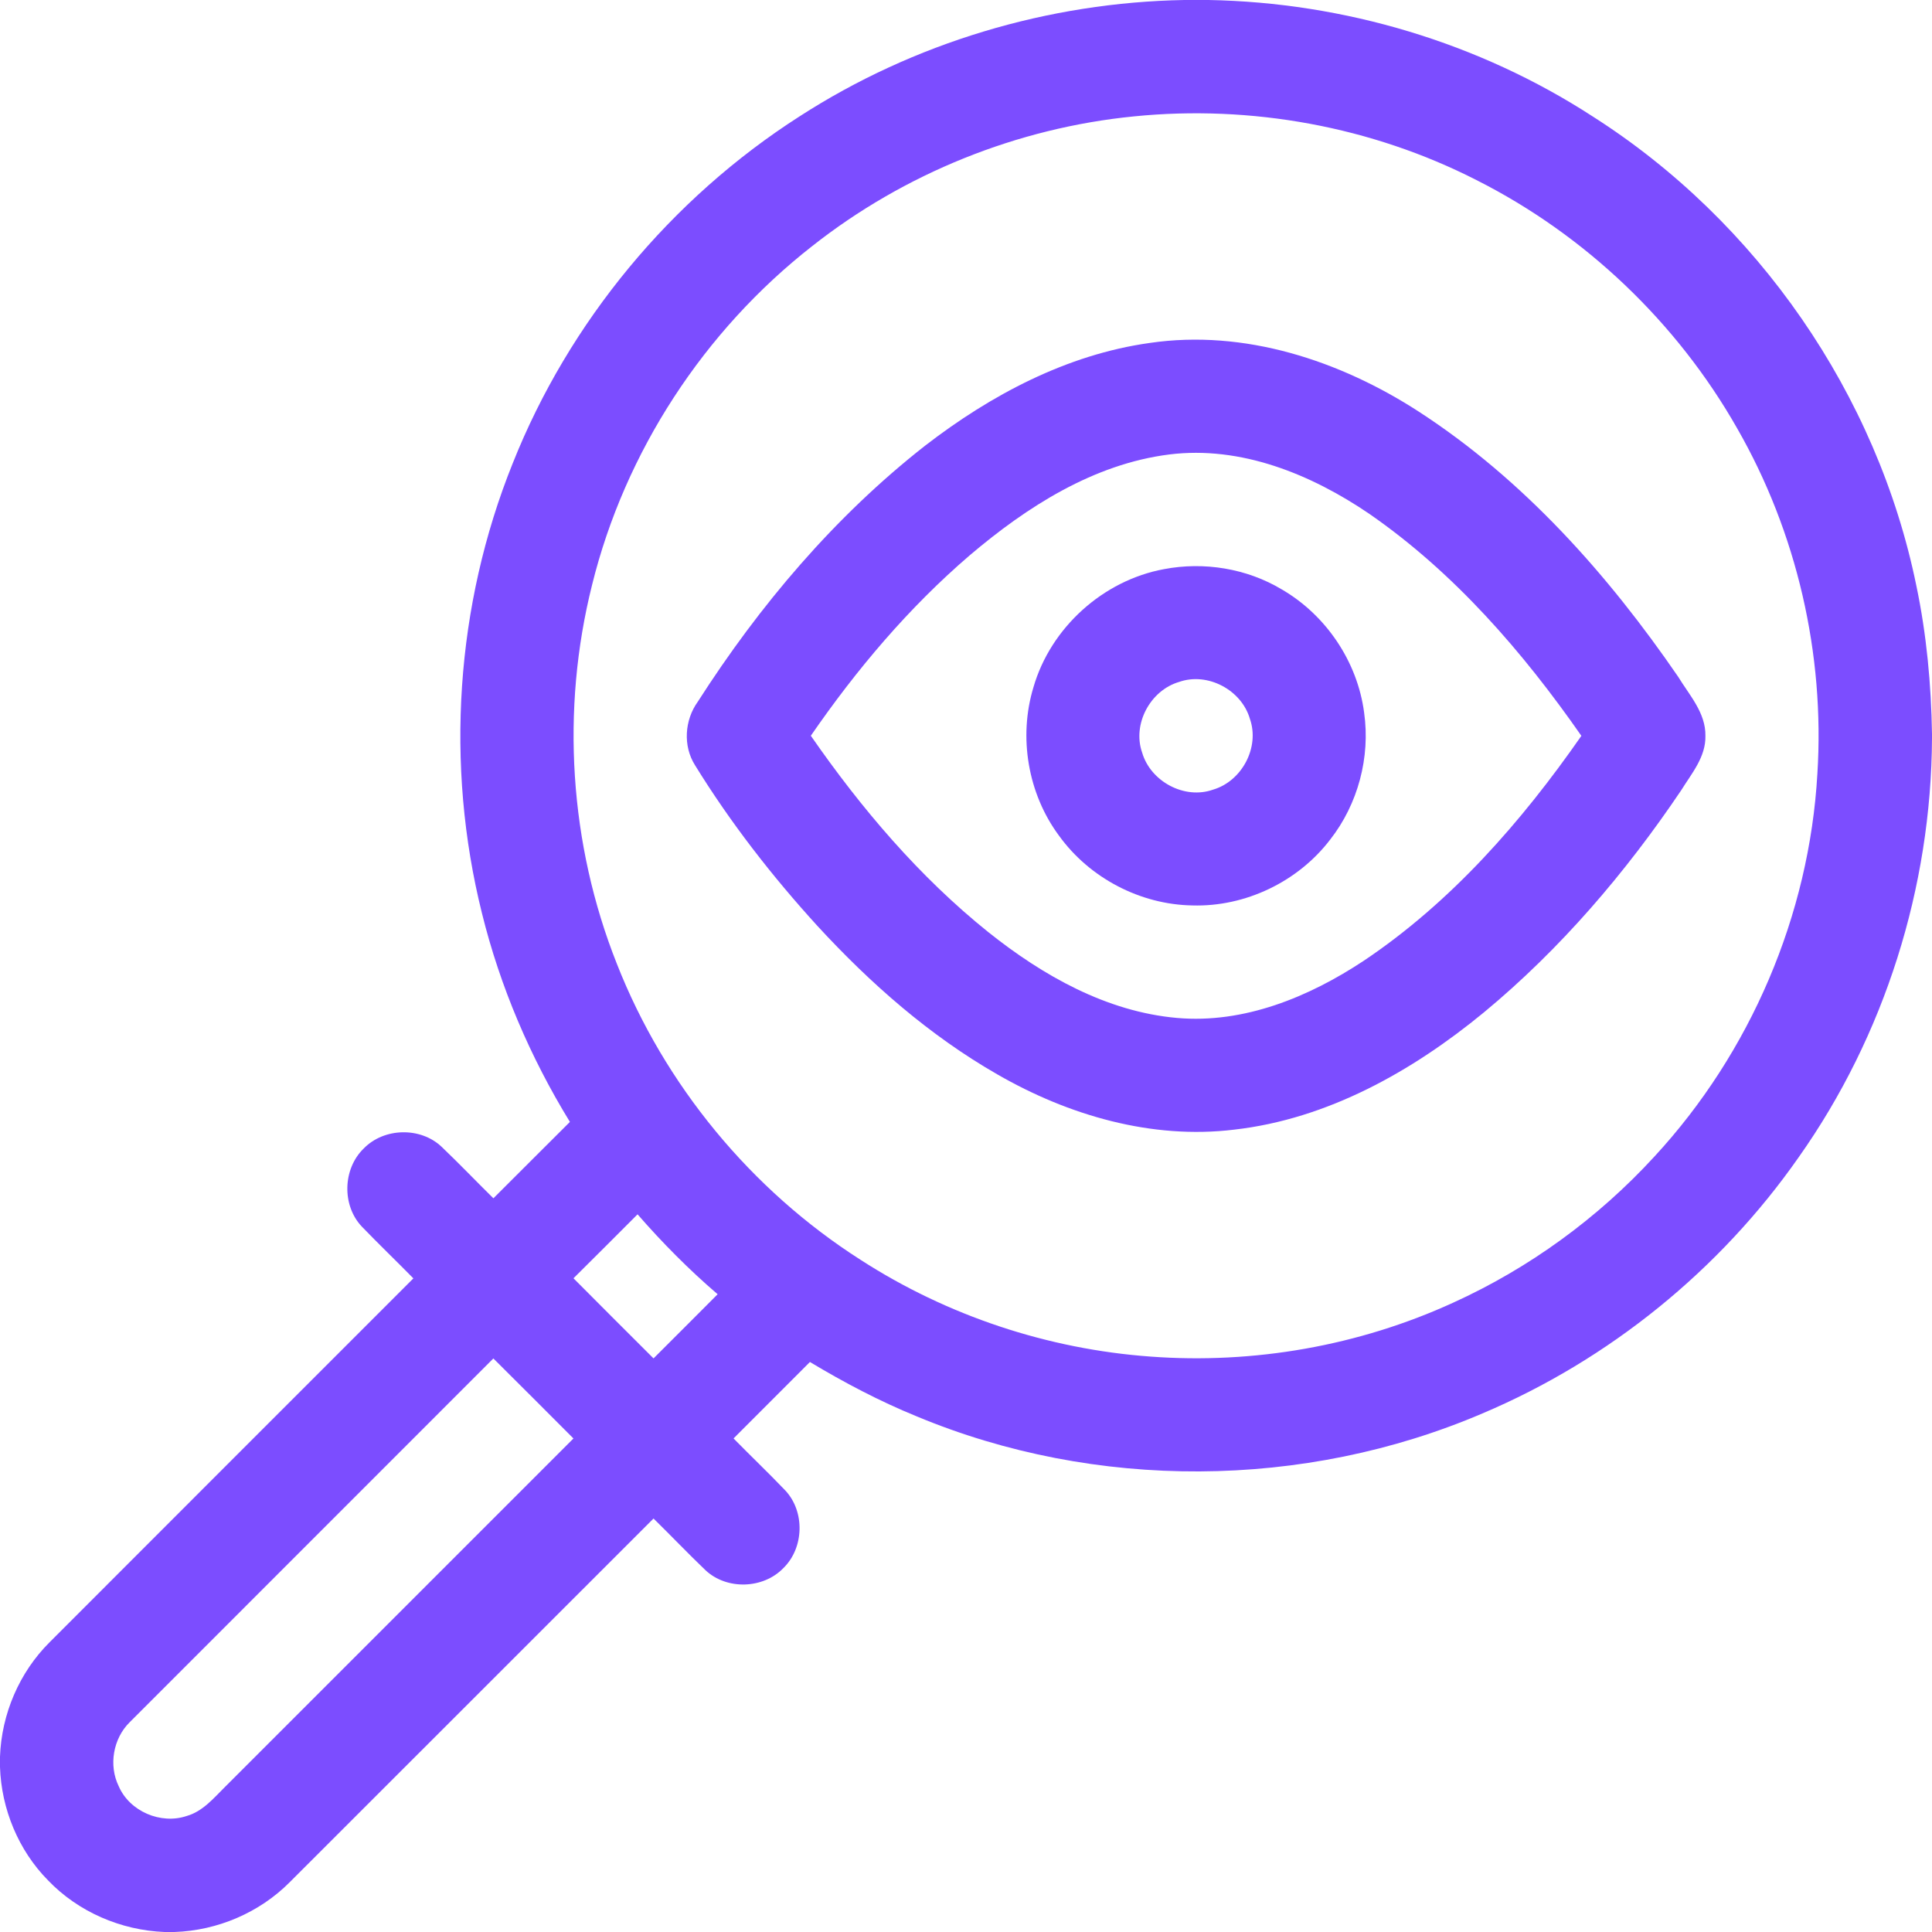 <svg width="60" height="60" viewBox="0 0 60 60" fill="none" xmlns="http://www.w3.org/2000/svg">
<path d="M36.777 0H37.533C41.742 0.076 45.928 1.323 49.462 3.616C54.579 6.875 58.301 12.247 59.515 18.195C59.832 19.706 59.975 21.251 60 22.794V22.924C59.978 27.55 58.532 32.16 55.86 35.939C53.414 39.44 49.97 42.232 46.037 43.896C40.5 46.263 34.017 46.301 28.458 43.982C27.312 43.514 26.214 42.935 25.153 42.298C24.364 43.091 23.571 43.88 22.781 44.672C23.312 45.213 23.862 45.737 24.386 46.285C25.003 46.942 24.973 48.067 24.331 48.696C23.705 49.348 22.573 49.385 21.91 48.765C21.362 48.24 20.838 47.69 20.296 47.159C16.528 50.922 12.768 54.69 8.999 58.452C8.058 59.4 6.751 59.956 5.418 60H5.112C3.758 59.948 2.427 59.375 1.489 58.393C0.572 57.463 0.043 56.18 0 54.877V54.557C0.047 53.232 0.6 51.935 1.542 51C5.304 47.23 9.074 43.468 12.838 39.701C12.307 39.16 11.76 38.636 11.235 38.091C10.613 37.431 10.644 36.297 11.296 35.667C11.925 35.02 13.056 34.992 13.713 35.613C14.261 36.136 14.784 36.683 15.323 37.214C16.116 36.425 16.904 35.631 17.699 34.842C16.47 32.837 15.533 30.649 14.968 28.364C13.819 23.76 14.149 18.797 15.921 14.393C17.672 9.989 20.84 6.171 24.828 3.616C28.371 1.327 32.562 0.075 36.777 0ZM35.221 3.614C31.594 3.971 28.082 5.387 25.221 7.645C21.865 10.27 19.409 14.027 18.387 18.166C17.415 22.041 17.681 26.217 19.157 29.931C20.632 33.689 23.325 36.953 26.726 39.125C29.414 40.861 32.543 41.9 35.733 42.13C38.938 42.368 42.202 41.796 45.125 40.458C47.487 39.386 49.627 37.828 51.38 35.917C54.361 32.691 56.189 28.423 56.44 24.035C56.675 20.318 55.805 16.538 53.951 13.306C52.082 10.017 49.23 7.296 45.852 5.592C42.595 3.93 38.857 3.25 35.221 3.614ZM17.81 39.698C18.636 40.531 19.467 41.357 20.296 42.186C20.959 41.523 21.625 40.86 22.287 40.194C21.396 39.43 20.57 38.596 19.8 37.712C19.137 38.374 18.477 39.04 17.81 39.698ZM4.027 53.486C3.513 53.992 3.369 54.825 3.687 55.473C4.025 56.255 4.995 56.668 5.797 56.397C6.293 56.257 6.629 55.85 6.98 55.502C10.59 51.892 14.2 48.284 17.809 44.673C16.982 43.843 16.153 43.014 15.322 42.188C11.558 45.955 7.792 49.719 4.027 53.486Z" fill="#7C4DFF"/>
<path d="M35.702 10.651C38.641 10.218 41.61 11.196 44.061 12.783C47.313 14.892 49.938 17.842 52.118 21.019C52.467 21.591 52.976 22.14 52.963 22.853C52.979 23.504 52.536 24.02 52.211 24.543C50.489 27.099 48.464 29.471 46.085 31.44C43.863 33.268 41.229 34.753 38.328 35.082C35.766 35.394 33.179 34.638 30.97 33.364C28.864 32.157 27.025 30.537 25.387 28.757C23.977 27.21 22.685 25.549 21.586 23.767C21.205 23.168 21.26 22.362 21.67 21.793C23.586 18.8 25.923 16.041 28.727 13.843C30.764 12.27 33.127 11.011 35.702 10.651ZM30.119 17.243C28.222 18.869 26.597 20.795 25.181 22.849C26.746 25.106 28.547 27.226 30.694 28.949C32.381 30.295 34.364 31.42 36.553 31.613C38.632 31.797 40.652 30.963 42.356 29.835C45.069 28.016 47.256 25.518 49.111 22.852C47.289 20.238 45.16 17.782 42.527 15.959C40.719 14.728 38.536 13.836 36.312 14.114C33.96 14.411 31.891 15.739 30.119 17.243Z" fill="#7C4DFF"/>
<path d="M36.151 17.675C37.392 17.438 38.721 17.653 39.807 18.305C41.183 19.103 42.158 20.552 42.364 22.131C42.561 23.516 42.173 24.973 41.31 26.074C40.312 27.382 38.675 28.168 37.031 28.119C35.409 28.093 33.831 27.264 32.885 25.948C31.921 24.648 31.624 22.889 32.095 21.342C32.63 19.493 34.257 18.023 36.151 17.675ZM36.615 21.179C35.722 21.442 35.159 22.489 35.471 23.375C35.734 24.271 36.786 24.838 37.673 24.523C38.569 24.26 39.129 23.208 38.816 22.322C38.555 21.425 37.501 20.865 36.615 21.179Z" fill="#7C4DFF"/>
</svg>
